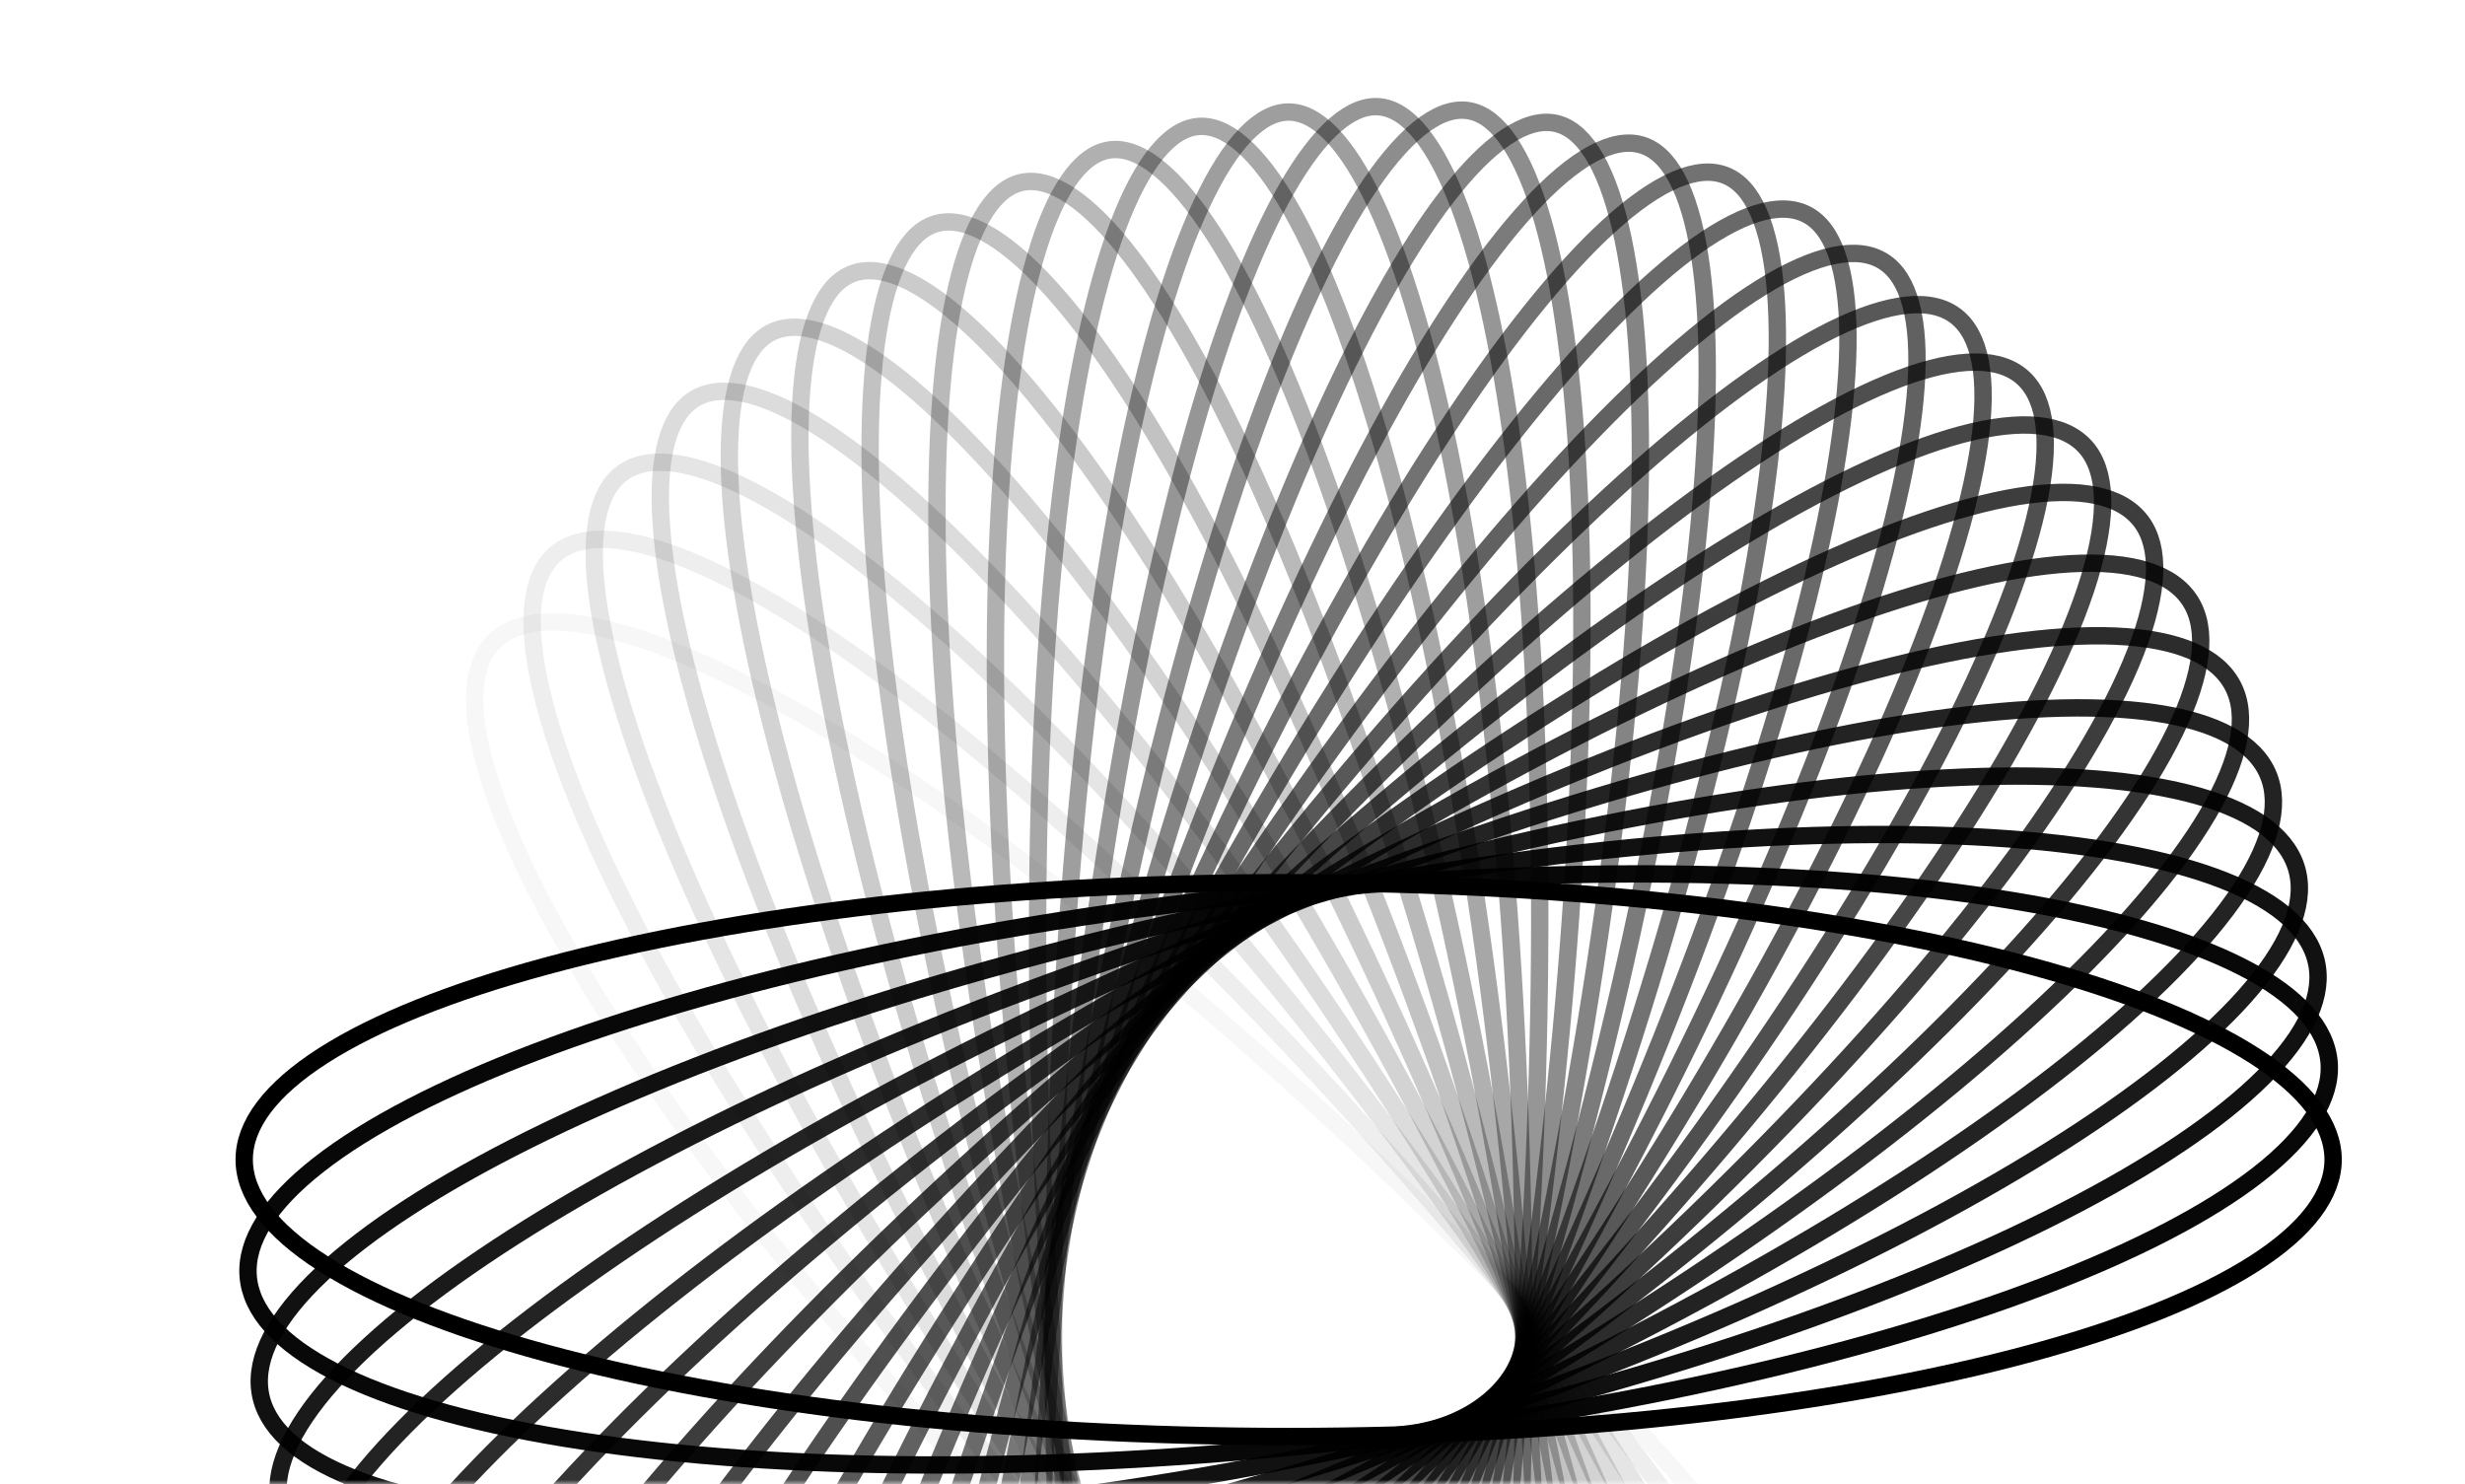 <svg width="284" height="171" viewBox="0 0 284 171" fill="none" xmlns="http://www.w3.org/2000/svg">
<mask id="mask0_99_1295" style="mask-type:alpha" maskUnits="userSpaceOnUse" x="0" y="0" width="284" height="171">
<path d="M0.297 24C0.297 12.686 0.297 7.029 3.812 3.515C7.326 0 12.983 0 24.297 0H259.875C271.189 0 276.846 0 280.36 3.515C283.875 7.029 283.875 12.686 283.875 24V147C283.875 158.314 283.875 163.971 280.36 167.485C276.846 171 271.189 171 259.875 171H24.297C12.983 171 7.326 171 3.812 167.485C0.297 163.971 0.297 158.314 0.297 147V24Z" fill="black"/>
</mask>
<g mask="url(#mask0_99_1295)">
<path opacity="0.034" d="M56.236 74.718C58.382 71.722 62.871 70.838 69.698 72.436C76.441 74.014 85.104 77.937 95.114 83.901C115.12 95.822 140.318 115.784 165.946 140.971C191.574 166.157 212.734 191.755 226.231 212.761C232.984 223.271 237.787 232.582 240.285 240.085C242.814 247.683 242.85 253.014 240.704 256.009C238.558 259.005 234.07 259.889 227.242 258.291C220.5 256.712 211.836 252.79 201.826 246.825C181.82 234.905 156.622 214.943 130.994 189.756C105.367 164.57 84.206 138.972 70.709 117.966C63.956 107.456 59.153 98.144 56.655 90.641C54.126 83.044 54.09 77.713 56.236 74.718Z" stroke="black" stroke-width="2"/>
<path opacity="0.069" d="M63.324 64.503C64.493 63.134 66.194 62.333 68.478 62.168C70.77 62.003 73.59 62.484 76.892 63.615C83.494 65.877 91.835 70.67 101.365 77.635C120.411 91.554 144.029 114.015 167.687 141.723C191.345 169.432 210.521 197.095 222.406 219.402C228.352 230.563 232.445 240.333 234.376 248.065C235.342 251.932 235.753 255.235 235.611 257.92C235.47 260.595 234.787 262.587 233.618 263.956C232.449 265.325 230.748 266.126 228.464 266.291C226.172 266.456 223.352 265.975 220.05 264.844C213.448 262.582 205.107 257.788 195.578 250.824C176.532 236.905 152.913 214.444 129.256 186.735C105.598 159.027 86.421 131.364 74.537 109.057C68.59 97.896 64.497 88.126 62.566 80.393C61.601 76.526 61.19 73.223 61.331 70.539C61.472 67.864 62.156 65.871 63.324 64.503Z" stroke="black" stroke-width="2"/>
<path opacity="0.103" d="M71.06 55.045C72.317 53.81 74.063 53.185 76.351 53.254C78.647 53.323 81.422 54.09 84.628 55.555C91.04 58.483 98.995 64.112 107.971 72.024C125.911 87.837 147.771 112.625 169.278 142.645C190.785 172.665 207.832 202.183 218.012 225.622C223.106 237.349 226.458 247.502 227.807 255.406C228.481 259.359 228.645 262.693 228.304 265.353C227.965 268.004 227.136 269.91 225.88 271.145C224.623 272.379 222.877 273.004 220.589 272.935C218.293 272.866 215.519 272.099 212.312 270.634C205.9 267.706 197.945 262.077 188.969 254.165C171.029 238.352 149.17 213.564 127.663 183.544C106.156 153.524 89.109 124.006 78.928 100.567C73.834 88.84 70.482 78.687 69.133 70.783C68.459 66.83 68.295 63.496 68.636 60.836C68.976 58.185 69.804 56.279 71.06 55.045Z" stroke="black" stroke-width="2"/>
<path opacity="0.138" d="M79.388 46.408C80.721 45.314 82.499 44.869 84.775 45.171C87.056 45.474 89.764 46.522 92.851 48.31C99.023 51.883 106.531 58.304 114.886 67.103C131.583 84.69 151.516 111.618 170.709 143.721C189.901 175.824 204.688 206.972 213.087 231.364C217.289 243.568 219.873 254.028 220.629 262.043C221.007 266.052 220.922 269.391 220.385 272.006C219.849 274.613 218.884 276.418 217.55 277.511C216.217 278.605 214.439 279.05 212.164 278.748C209.882 278.445 207.174 277.397 204.087 275.61C197.915 272.036 190.407 265.615 182.053 256.816C165.355 239.229 145.422 212.301 126.23 180.198C107.037 148.095 92.25 116.947 83.851 92.555C79.649 80.351 77.065 69.891 76.309 61.876C75.931 57.867 76.016 54.528 76.553 51.913C77.089 49.306 78.055 47.501 79.388 46.408Z" stroke="black" stroke-width="2"/>
<path opacity="0.172" d="M88.246 38.651C89.645 37.705 91.442 37.44 93.687 37.974C95.938 38.509 98.558 39.83 101.502 41.926C107.387 46.118 114.39 53.283 122.059 62.903C137.386 82.129 155.241 110.992 171.972 144.933C188.703 178.875 201.117 211.416 207.67 236.576C210.949 249.165 212.745 259.851 212.902 267.916C212.98 271.95 212.647 275.269 211.917 277.819C211.189 280.363 210.095 282.053 208.696 282.999C207.297 283.945 205.5 284.21 203.255 283.676C201.005 283.141 198.384 281.82 195.44 279.724C189.555 275.532 182.552 268.367 174.883 258.747C159.556 239.521 141.701 210.658 124.97 176.717C108.239 142.775 95.825 110.234 89.272 85.074C85.993 72.485 84.197 61.799 84.04 53.734C83.962 49.7 84.296 46.381 85.025 43.831C85.754 41.287 86.847 39.597 88.246 38.651Z" stroke="black" stroke-width="2"/>
<path opacity="0.207" d="M97.56 31.823C99.013 31.03 100.816 30.947 103.014 31.708C105.217 32.471 107.73 34.054 110.508 36.445C116.061 41.222 122.505 49.078 129.43 59.444C143.27 80.165 158.909 110.742 173.052 146.264C187.194 181.786 197.14 215.473 201.796 241.208C204.126 254.085 205.121 264.916 204.677 272.969C204.454 276.998 203.875 280.271 202.958 282.738C202.043 285.199 200.83 286.763 199.376 287.557C197.923 288.35 196.12 288.433 193.922 287.672C191.72 286.91 189.206 285.326 186.429 282.936C180.876 278.158 174.431 270.303 167.507 259.936C153.667 239.216 138.027 208.638 123.885 173.117C109.742 137.595 99.796 103.908 95.14 78.172C92.811 65.295 91.816 54.464 92.26 46.411C92.482 42.382 93.062 39.109 93.979 36.643C94.894 34.181 96.107 32.617 97.56 31.823Z" stroke="black" stroke-width="2"/>
<path opacity="0.241" d="M107.269 25.971C108.765 25.332 110.562 25.431 112.696 26.414C114.833 27.398 117.22 29.233 119.811 31.899C124.988 37.227 130.825 45.712 136.952 56.747C149.199 78.803 162.504 110.862 173.95 147.694C185.396 184.526 192.797 219.102 195.521 245.217C196.884 258.284 197.069 269.178 196.027 277.157C195.505 281.149 194.684 284.352 193.587 286.715C192.492 289.075 191.169 290.503 189.673 291.141C188.176 291.779 186.379 291.681 184.245 290.698C182.108 289.713 179.721 287.878 177.131 285.212C171.953 279.884 166.116 271.4 159.989 260.364C147.743 238.308 134.437 206.249 122.992 169.417C111.546 132.586 104.144 98.01 101.421 71.894C100.058 58.828 99.873 47.934 100.915 39.954C101.436 35.962 102.257 32.759 103.354 30.396C104.45 28.036 105.772 26.609 107.269 25.971Z" stroke="black" stroke-width="2"/>
<path opacity="0.276" d="M117.29 21.128C118.82 20.648 120.598 20.926 122.652 22.124C124.708 23.323 126.95 25.395 129.333 28.316C134.095 34.153 139.279 43.203 144.562 54.823C155.121 78.047 165.991 111.344 174.653 149.205C183.314 187.066 188.115 222.267 188.885 248.563C189.27 261.72 188.644 272.593 187.012 280.438C186.195 284.362 185.138 287.47 183.869 289.713C182.602 291.953 181.181 293.234 179.651 293.715C178.121 294.195 176.344 293.917 174.29 292.719C172.234 291.52 169.992 289.448 167.609 286.527C162.846 280.689 157.662 271.639 152.379 260.02C141.82 236.796 130.95 203.499 122.289 165.638C113.627 127.777 108.826 92.576 108.056 66.279C107.671 53.123 108.297 42.25 109.93 34.405C110.746 30.48 111.803 27.373 113.072 25.13C114.339 22.89 115.76 21.608 117.29 21.128Z" stroke="black" stroke-width="2"/>
<path opacity="0.31" d="M127.552 17.325C129.105 17.004 130.852 17.459 132.809 18.863C134.769 20.267 136.848 22.561 139.005 25.715C143.316 32.017 147.807 41.563 152.206 53.678C160.997 77.893 169.348 112.174 175.159 150.776C180.971 189.378 183.134 224.937 181.944 251.212C181.349 264.359 179.916 275.128 177.706 282.777C176.6 286.605 175.315 289.593 173.884 291.698C172.454 293.801 170.946 294.929 169.393 295.25C167.84 295.571 166.092 295.115 164.135 293.712C162.175 292.307 160.096 290.013 157.939 286.86C153.628 280.557 149.137 271.011 144.738 258.896C135.947 234.682 127.596 200.401 121.785 161.799C115.973 123.197 113.81 87.638 115 61.362C115.595 48.216 117.028 37.446 119.239 29.797C120.344 25.97 121.629 22.981 123.06 20.876C124.49 18.773 125.998 17.645 127.552 17.325Z" stroke="black" stroke-width="2"/>
<path opacity="0.345" d="M137.97 14.58C139.536 14.419 141.241 15.05 143.087 16.648C144.935 18.247 146.836 20.745 148.75 24.107C152.576 30.827 156.34 40.795 159.82 53.314C166.777 78.334 172.545 113.338 175.462 152.387C178.379 191.435 177.888 227.08 174.747 253.136C173.175 266.172 170.946 276.754 168.175 284.15C166.788 287.85 165.286 290.697 163.704 292.647C162.123 294.597 160.537 295.564 158.971 295.725C157.404 295.885 155.699 295.255 153.853 293.657C152.005 292.057 150.104 289.56 148.19 286.198C144.364 279.478 140.6 269.51 137.12 256.991C130.163 231.971 124.395 196.967 121.478 157.918C118.562 118.87 119.052 83.225 122.193 57.169C123.765 44.133 125.994 33.55 128.765 26.155C130.152 22.455 131.654 19.608 133.236 17.657C134.817 15.708 136.403 14.741 137.97 14.58Z" stroke="black" stroke-width="2"/>
<path opacity="0.379" d="M148.468 12.907C150.04 12.907 151.691 13.709 153.411 15.489C155.132 17.271 156.841 19.953 158.498 23.498C161.809 30.583 164.817 40.898 167.352 53.724C172.42 79.36 175.562 114.82 175.562 154.018C175.562 193.216 172.42 228.675 167.352 254.311C164.817 267.137 161.809 277.452 158.498 284.537C156.841 288.082 155.132 290.764 153.411 292.546C151.691 294.327 150.04 295.128 148.468 295.128C146.897 295.128 145.246 294.327 143.526 292.546C141.804 290.764 140.096 288.082 138.439 284.537C135.128 277.452 132.12 267.137 129.584 254.311C124.517 228.675 121.375 193.216 121.375 154.018C121.375 114.82 124.517 79.36 129.584 53.724C132.12 40.898 135.128 30.583 138.439 23.498C140.096 19.953 141.804 17.271 143.526 15.489C145.246 13.709 146.897 12.907 148.468 12.907Z" stroke="black" stroke-width="2"/>
<path opacity="0.414" d="M158.972 12.31C160.539 12.47 162.124 13.438 163.705 15.387C165.288 17.338 166.79 20.184 168.177 23.885C170.948 31.28 173.177 41.863 174.748 54.899C177.889 80.954 178.38 116.6 175.463 155.648C172.546 194.697 166.778 229.701 159.822 254.721C156.342 267.24 152.578 277.208 148.752 283.928C146.838 287.29 144.936 289.787 143.089 291.387C141.243 292.985 139.538 293.615 137.971 293.455C136.404 293.294 134.819 292.327 133.238 290.377C131.655 288.426 130.153 285.58 128.766 281.88C125.995 274.484 123.766 263.902 122.195 250.866C119.054 224.81 118.563 189.165 121.48 150.117C124.397 111.068 130.165 76.064 137.121 51.044C140.601 38.525 144.365 28.556 148.191 21.837C150.105 18.475 152.007 15.977 153.854 14.378C155.7 12.78 157.405 12.149 158.972 12.31Z" stroke="black" stroke-width="2"/>
<path opacity="0.448" d="M169.391 12.785C170.944 13.106 172.453 14.234 173.882 16.337C175.313 18.442 176.598 21.43 177.704 25.258C179.914 32.907 181.347 43.676 181.942 56.823C183.132 83.099 180.969 118.657 175.157 157.259C169.346 195.861 160.995 230.142 152.204 254.357C147.805 266.472 143.314 276.018 139.004 282.32C136.847 285.474 134.767 287.768 132.808 289.172C130.85 290.576 129.103 291.031 127.55 290.71C125.997 290.39 124.488 289.262 123.058 287.159C121.627 285.054 120.343 282.066 119.237 278.238C117.027 270.589 115.594 259.819 114.998 246.673C113.808 220.397 115.972 184.838 121.783 146.236C127.595 107.635 135.945 73.354 144.737 49.139C149.135 37.024 153.626 27.478 157.937 21.175C160.094 18.022 162.174 15.728 164.133 14.323C166.091 12.92 167.838 12.464 169.391 12.785Z" stroke="black" stroke-width="2"/>
<path opacity="0.483" d="M179.65 14.32C181.18 14.8 182.601 16.082 183.868 18.322C185.137 20.565 186.194 23.673 187.011 27.598C188.643 35.442 189.269 46.315 188.884 59.472C188.114 85.768 183.313 120.969 174.651 158.83C165.99 196.691 155.12 229.988 144.561 253.212C139.278 264.832 134.094 273.882 129.331 279.719C126.948 282.64 124.706 284.712 122.65 285.911C120.596 287.109 118.819 287.387 117.289 286.907C115.759 286.427 114.338 285.145 113.071 282.905C111.802 280.662 110.745 277.555 109.928 273.63C108.296 265.785 107.67 254.912 108.055 241.756C108.825 215.46 113.626 180.258 122.287 142.397C130.949 104.536 141.819 71.239 152.378 48.015C157.661 36.396 162.845 27.346 167.607 21.508C169.99 18.587 172.232 16.515 174.288 15.316C176.342 14.118 178.12 13.84 179.65 14.32Z" stroke="black" stroke-width="2"/>
<path opacity="0.517" d="M189.674 16.894C191.171 17.532 192.493 18.959 193.588 21.319C194.685 23.683 195.507 26.885 196.028 30.877C197.07 38.857 196.885 49.751 195.522 62.817C192.799 88.933 185.397 123.509 173.951 160.34C162.505 197.172 149.2 229.231 136.953 251.287C130.826 262.323 124.99 270.808 119.812 276.135C117.222 278.801 114.835 280.636 112.697 281.621C110.563 282.604 108.767 282.702 107.27 282.064C105.773 281.426 104.451 279.998 103.356 277.638C102.259 275.275 101.437 272.072 100.916 268.08C99.874 260.101 100.059 249.207 101.422 236.14C104.145 210.025 111.547 175.449 122.993 138.617C134.439 101.785 147.744 69.726 159.99 47.67C166.118 36.635 171.954 28.15 177.132 22.822C179.722 20.157 182.109 18.321 184.247 17.337C186.381 16.354 188.177 16.256 189.674 16.894Z" stroke="black" stroke-width="2"/>
<path opacity="0.552" d="M199.374 20.478C200.827 21.271 202.04 22.836 202.955 25.297C203.872 27.763 204.452 31.037 204.674 35.065C205.118 43.118 204.123 53.95 201.794 66.826C197.138 92.562 187.192 126.249 173.049 161.771C158.907 197.293 143.267 227.87 129.427 248.59C122.503 258.957 116.058 266.812 110.505 271.59C107.728 273.98 105.214 275.564 103.012 276.327C100.814 277.088 99.011 277.005 97.558 276.211C96.105 275.417 94.891 273.853 93.976 271.392C93.059 268.926 92.48 265.652 92.257 261.624C91.813 253.571 92.808 242.739 95.138 229.863C99.794 204.127 109.74 170.44 123.882 134.918C138.025 99.396 153.664 68.819 167.504 48.099C174.429 37.732 180.873 29.877 186.426 25.099C189.204 22.709 191.717 21.125 193.92 20.362C196.118 19.601 197.921 19.684 199.374 20.478Z" stroke="black" stroke-width="2"/>
<path opacity="0.586" d="M208.694 25.036C210.093 25.982 211.187 27.672 211.915 30.216C212.645 32.766 212.978 36.085 212.9 40.119C212.743 48.184 210.947 58.87 207.668 71.459C201.116 96.619 188.702 129.16 171.97 163.102C155.239 197.043 137.385 225.906 122.057 245.132C114.388 254.752 107.385 261.917 101.5 266.109C98.556 268.205 95.936 269.526 93.685 270.061C91.44 270.595 89.643 270.33 88.244 269.384C86.846 268.438 85.752 266.748 85.023 264.204C84.294 261.654 83.96 258.335 84.038 254.301C84.195 246.236 85.992 235.55 89.27 222.961C95.823 197.801 108.237 165.26 124.968 131.318C141.699 97.377 159.554 68.514 174.881 49.288C182.55 39.668 189.553 32.503 195.438 28.311C198.382 26.215 201.003 24.894 203.253 24.359C205.498 23.825 207.295 24.09 208.694 25.036Z" stroke="black" stroke-width="2"/>
<path opacity="0.621" d="M217.552 30.523C218.885 31.617 219.85 33.421 220.386 36.029C220.923 38.644 221.009 41.983 220.631 45.992C219.875 54.007 217.29 64.466 213.088 76.671C204.689 101.063 189.902 132.211 170.71 164.314C151.517 196.417 131.585 223.345 114.887 240.931C106.532 249.73 99.025 256.152 92.853 259.725C89.766 261.512 87.057 262.56 84.776 262.863C82.5 263.166 80.722 262.72 79.389 261.627C78.056 260.533 77.09 258.729 76.555 256.121C76.017 253.507 75.932 250.167 76.31 246.159C77.066 238.143 79.65 227.684 83.853 215.48C92.251 191.087 107.038 159.939 126.231 127.836C145.423 95.734 165.356 68.806 182.054 51.219C190.408 42.42 197.916 35.998 204.088 32.425C207.175 30.638 209.883 29.59 212.165 29.287C214.44 28.985 216.218 29.43 217.552 30.523Z" stroke="black" stroke-width="2"/>
<path opacity="0.655" d="M225.879 36.891C227.136 38.126 227.964 40.031 228.304 42.682C228.644 45.342 228.481 48.676 227.806 52.629C226.458 60.533 223.106 70.686 218.012 82.413C207.831 105.852 190.784 135.37 169.277 165.39C147.77 195.41 125.911 220.198 107.971 236.011C98.995 243.923 91.04 249.552 84.628 252.48C81.421 253.945 78.647 254.712 76.351 254.781C74.063 254.85 72.317 254.225 71.06 252.991C69.804 251.756 68.975 249.85 68.636 247.199C68.295 244.539 68.459 241.205 69.133 237.252C70.482 229.348 73.834 219.195 78.927 207.468C89.108 184.029 106.155 154.511 127.662 124.491C149.169 94.471 171.028 69.683 188.969 53.87C197.945 45.958 205.9 40.329 212.312 37.401C215.518 35.936 218.293 35.169 220.589 35.1C222.877 35.031 224.623 35.656 225.879 36.891Z" stroke="black" stroke-width="2"/>
<path opacity="0.69" d="M233.617 44.079C234.785 45.448 235.469 47.44 235.61 50.116C235.751 52.8 235.34 56.103 234.375 59.97C232.443 67.703 228.351 77.472 222.404 88.633C210.52 110.941 191.343 138.603 167.685 166.312C144.028 194.021 120.409 216.481 101.363 230.401C91.834 237.365 83.493 242.159 76.89 244.421C73.589 245.552 70.769 246.033 68.477 245.867C66.192 245.702 64.492 244.902 63.323 243.533C62.154 242.164 61.471 240.172 61.33 237.497C61.188 234.812 61.599 231.509 62.565 227.642C64.496 219.909 68.589 210.14 74.535 198.979C86.42 176.671 105.596 149.009 129.254 121.3C152.912 93.591 176.53 71.131 195.576 57.212C205.106 50.247 213.447 45.453 220.049 43.192C223.351 42.061 226.171 41.579 228.463 41.745C230.747 41.91 232.448 42.711 233.617 44.079Z" stroke="black" stroke-width="2"/>
<path opacity="0.724" d="M240.704 52.026C242.85 55.021 242.814 60.352 240.285 67.95C237.787 75.453 232.984 84.764 226.231 95.274C212.734 116.28 191.574 141.878 165.946 167.065C140.318 192.251 115.12 212.213 95.114 224.134C85.104 230.098 76.441 234.021 69.698 235.599C62.871 237.197 58.382 236.313 56.236 233.318C54.09 230.322 54.126 224.991 56.655 217.394C59.153 209.891 63.956 200.579 70.709 190.069C84.206 169.063 105.367 143.466 130.994 118.279C156.622 93.092 181.82 73.13 201.826 61.21C211.836 55.245 220.5 51.323 227.242 49.744C234.07 48.146 238.558 49.03 240.704 52.026Z" stroke="black" stroke-width="2"/>
<path opacity="0.759" d="M247.087 60.66C249.013 63.881 248.572 69.197 245.491 76.496C242.445 83.713 236.97 92.496 229.462 102.275C214.455 121.821 191.473 145.158 164.07 167.632C136.667 190.105 110.083 207.417 89.269 217.248C78.855 222.167 69.935 225.19 63.104 226.073C56.194 226.967 51.777 225.635 49.852 222.414C47.926 219.193 48.367 213.877 51.448 206.577C54.494 199.361 59.969 190.578 67.477 180.798C82.484 161.253 105.466 137.915 132.869 115.442C160.272 92.969 186.856 75.656 207.67 65.825C218.085 60.906 227.004 57.884 233.835 57C240.745 56.106 245.162 57.439 247.087 60.66Z" stroke="black" stroke-width="2"/>
<path opacity="0.793" d="M252.719 69.907C254.406 73.329 253.562 78.588 249.955 85.536C246.385 92.411 240.279 100.6 232.073 109.574C215.671 127.51 191.042 148.411 162.073 168.001C133.104 187.59 105.335 202.121 83.872 209.789C73.133 213.625 64.025 215.725 57.157 215.908C50.217 216.093 45.906 214.319 44.219 210.897C42.532 207.475 43.376 202.216 46.983 195.268C50.552 188.393 56.658 180.204 64.865 171.23C81.266 153.294 105.895 132.393 134.864 112.803C163.833 93.214 191.602 78.683 213.066 71.015C223.804 67.178 232.912 65.079 239.78 64.896C246.721 64.711 251.032 66.485 252.719 69.907Z" stroke="black" stroke-width="2"/>
<path opacity="0.828" d="M257.56 79.688C258.992 83.285 257.751 88.445 253.646 94.99C249.58 101.472 242.89 109.004 234.048 117.105C216.377 133.297 190.289 151.603 159.974 168.159C129.66 184.716 100.918 196.356 78.969 201.803C67.987 204.528 58.76 205.689 51.907 205.171C44.987 204.647 40.815 202.444 39.383 198.847C37.951 195.249 39.192 190.09 43.297 183.545C47.363 177.063 54.053 169.531 62.895 161.43C80.566 145.238 106.654 126.932 136.969 110.375C167.284 93.819 196.025 82.179 217.974 76.732C228.956 74.007 238.183 72.845 245.036 73.364C251.956 73.888 256.128 76.091 257.56 79.688Z" stroke="black" stroke-width="2"/>
<path opacity="0.862" d="M261.566 89.92C262.729 93.664 261.102 98.682 256.53 104.777C251.999 110.817 244.775 117.636 235.366 124.803C216.559 139.127 189.21 154.699 157.781 168.097C126.351 181.496 96.855 190.156 74.587 193.342C63.445 194.936 54.169 195.15 47.383 193.934C40.536 192.708 36.535 190.089 35.372 186.345C34.209 182.602 35.836 177.583 40.408 171.489C44.939 165.448 52.163 158.63 61.572 151.463C80.379 137.139 107.727 121.567 139.157 108.168C170.587 94.77 200.083 86.109 222.351 82.924C233.493 81.33 242.768 81.115 249.555 82.331C256.402 83.558 260.402 86.177 261.566 89.92Z" stroke="black" stroke-width="2"/>
<path opacity="0.897" d="M264.716 100.517C265.599 104.376 263.598 109.212 258.595 114.812C253.632 120.366 245.931 126.42 236.025 132.598C216.226 144.947 187.825 157.667 155.519 167.806C123.213 177.944 93.187 183.561 70.769 184.461C59.552 184.911 50.298 184.178 43.63 182.275C36.906 180.356 33.108 177.339 32.225 173.48C31.342 169.62 33.343 164.784 38.347 159.184C43.309 153.63 51.011 147.576 60.917 141.398C80.716 129.049 109.117 116.329 141.423 106.19C173.728 96.052 203.755 90.436 226.173 89.535C237.389 89.085 246.644 89.818 253.312 91.721C260.036 93.641 263.833 96.657 264.716 100.517Z" stroke="black" stroke-width="2"/>
<path opacity="0.931" d="M266.982 111.388C267.576 115.331 265.218 119.947 259.819 125.012C254.464 130.037 246.342 135.281 236.015 140.424C215.374 150.704 186.136 160.476 153.2 167.278C120.264 174.08 89.936 176.61 67.538 175.218C56.331 174.522 47.168 172.847 40.668 170.271C34.117 167.674 30.553 164.281 29.959 160.338C29.366 156.395 31.724 151.779 37.122 146.714C42.477 141.69 50.599 136.445 60.926 131.302C81.567 121.022 110.805 111.25 143.741 104.448C176.677 97.646 207.006 95.117 229.404 96.508C240.61 97.204 249.773 98.879 256.273 101.455C262.825 104.052 266.388 107.445 266.982 111.388Z" stroke="black" stroke-width="2"/>
<path opacity="0.966" d="M268.347 122.446C268.645 126.44 265.95 130.798 260.197 135.291C254.489 139.749 246.009 144.144 235.339 148.213C214.012 156.347 184.159 163.097 150.843 166.511C117.527 169.925 87.127 169.349 64.919 165.676C53.807 163.839 44.805 161.235 38.522 158.006C32.191 154.751 28.89 151.007 28.592 147.013C28.293 143.02 30.989 138.661 36.741 134.168C42.45 129.71 50.93 125.315 61.6 121.246C82.926 113.112 112.779 106.362 146.095 102.948C179.411 99.534 209.812 100.11 232.02 103.783C243.131 105.62 252.134 108.224 258.417 111.453C264.748 114.708 268.048 118.452 268.347 122.446Z" stroke="black" stroke-width="2"/>
<path d="M268.805 133.594C268.805 137.605 265.794 141.672 259.73 145.56C253.712 149.419 244.937 152.931 234.005 155.896C212.155 161.821 181.914 165.498 148.471 165.498C115.028 165.498 84.786 161.821 62.936 155.896C52.004 152.931 43.23 149.419 37.212 145.56C31.147 141.672 28.137 137.605 28.137 133.594C28.137 129.583 31.147 125.516 37.212 121.628C43.23 117.77 52.004 114.257 62.936 111.293C84.786 105.368 115.028 101.69 148.471 101.69C181.914 101.69 212.155 105.368 234.005 111.293C244.937 114.257 253.712 117.77 259.73 121.628C265.794 125.516 268.805 129.583 268.805 133.594Z" stroke="black" stroke-width="2"/>
</g>
</svg>
